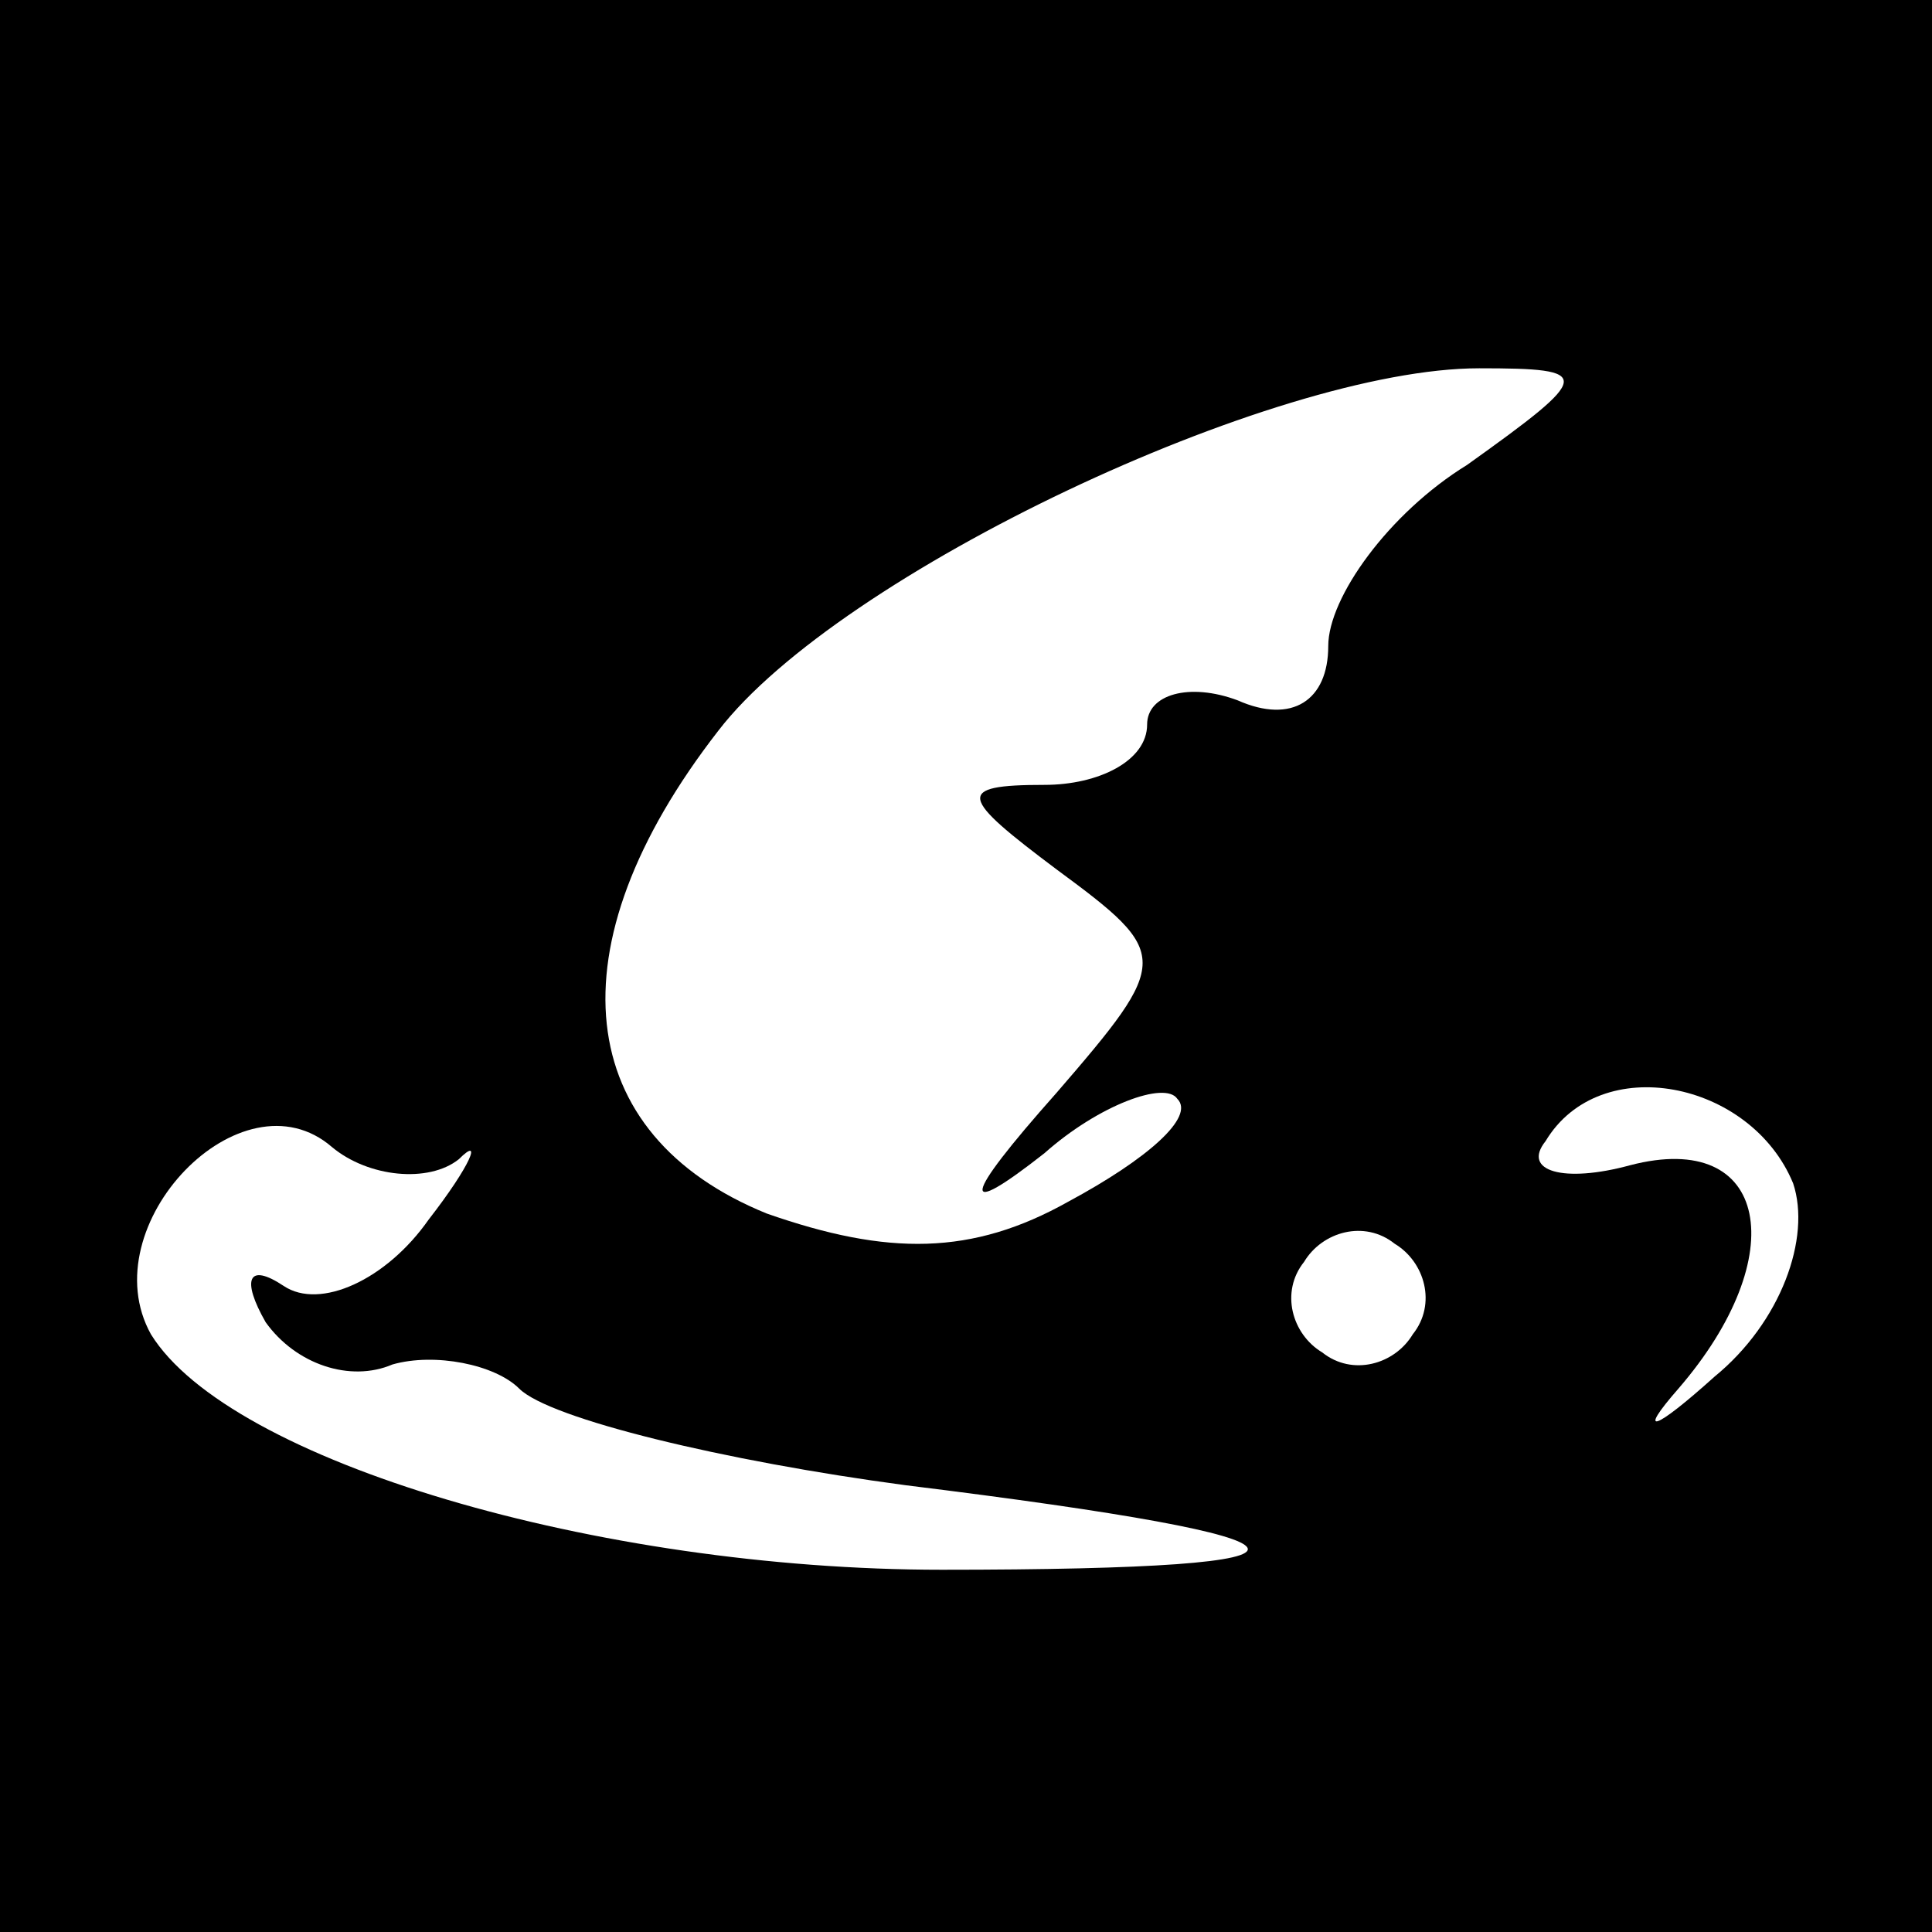 <?xml version="1.0" standalone="no"?>
<!DOCTYPE svg PUBLIC "-//W3C//DTD SVG 20010904//EN"
 "http://www.w3.org/TR/2001/REC-SVG-20010904/DTD/svg10.dtd">
<svg version="1.0" xmlns="http://www.w3.org/2000/svg"
 width="32pt" height="32pt" viewBox="0 0 32 32"
 preserveAspectRatio="xMidYMid meet">
<rect x="0" y="0" width="32" height="32" fill="#808080" stroke="none"/>
<g transform="translate(0,32) scale(0.1,-0.1)"
fill="#000000" stroke="none">
<path fill="#000000" stroke="none" d="M0 160 l0 -160 160 0 160 0 0 160 0
160 -160 0 -160 0 0 -160z"/>
<path fill="#ffffff" stroke="none" d="M243 243 c-13 -8 -23 -22 -23 -30 0 -9
-6 -13 -15 -9 -8 3 -15 1 -15 -4 0 -6 -8 -10 -17 -10 -15 0 -14 -2 2 -14 19
-14 19 -15 0 -37 -16 -18 -16 -21 -2 -10 9 8 20 12 22 9 3 -3 -5 -10 -18 -17
-16 -9 -30 -9 -50 -2 -32 13 -36 44 -8 80 20 26 92 60 126 60 19 0 19 -1 -2
-16z"/>
<path fill="#ffffff" stroke="none" d="M76 128 c4 4 2 -1 -5 -10 -7 -10 -18
-15 -24 -11 -6 4 -7 1 -3 -6 5 -7 14 -10 21 -7 7 2 17 0 21 -4 5 -5 34 -12 64
-16 73 -9 76 -14 6 -14 -57 0 -118 18 -131 39 -10 18 15 44 30 31 6 -5 16 -6
21 -2z"/>
<path fill="#ffffff" stroke="none" d="M297 124 c3 -9 -2 -23 -13 -32 -10 -9
-13 -10 -6 -2 19 22 15 43 -8 37 -11 -3 -18 -1 -14 4 9 15 34 10 41 -7z"/>
<path fill="#ffffff" stroke="none" d="M234 99 c-3 -5 -10 -7 -15 -3 -5 3 -7
10 -3 15 3 5 10 7 15 3 5 -3 7 -10 3 -15z"/>
</g>
</svg>
